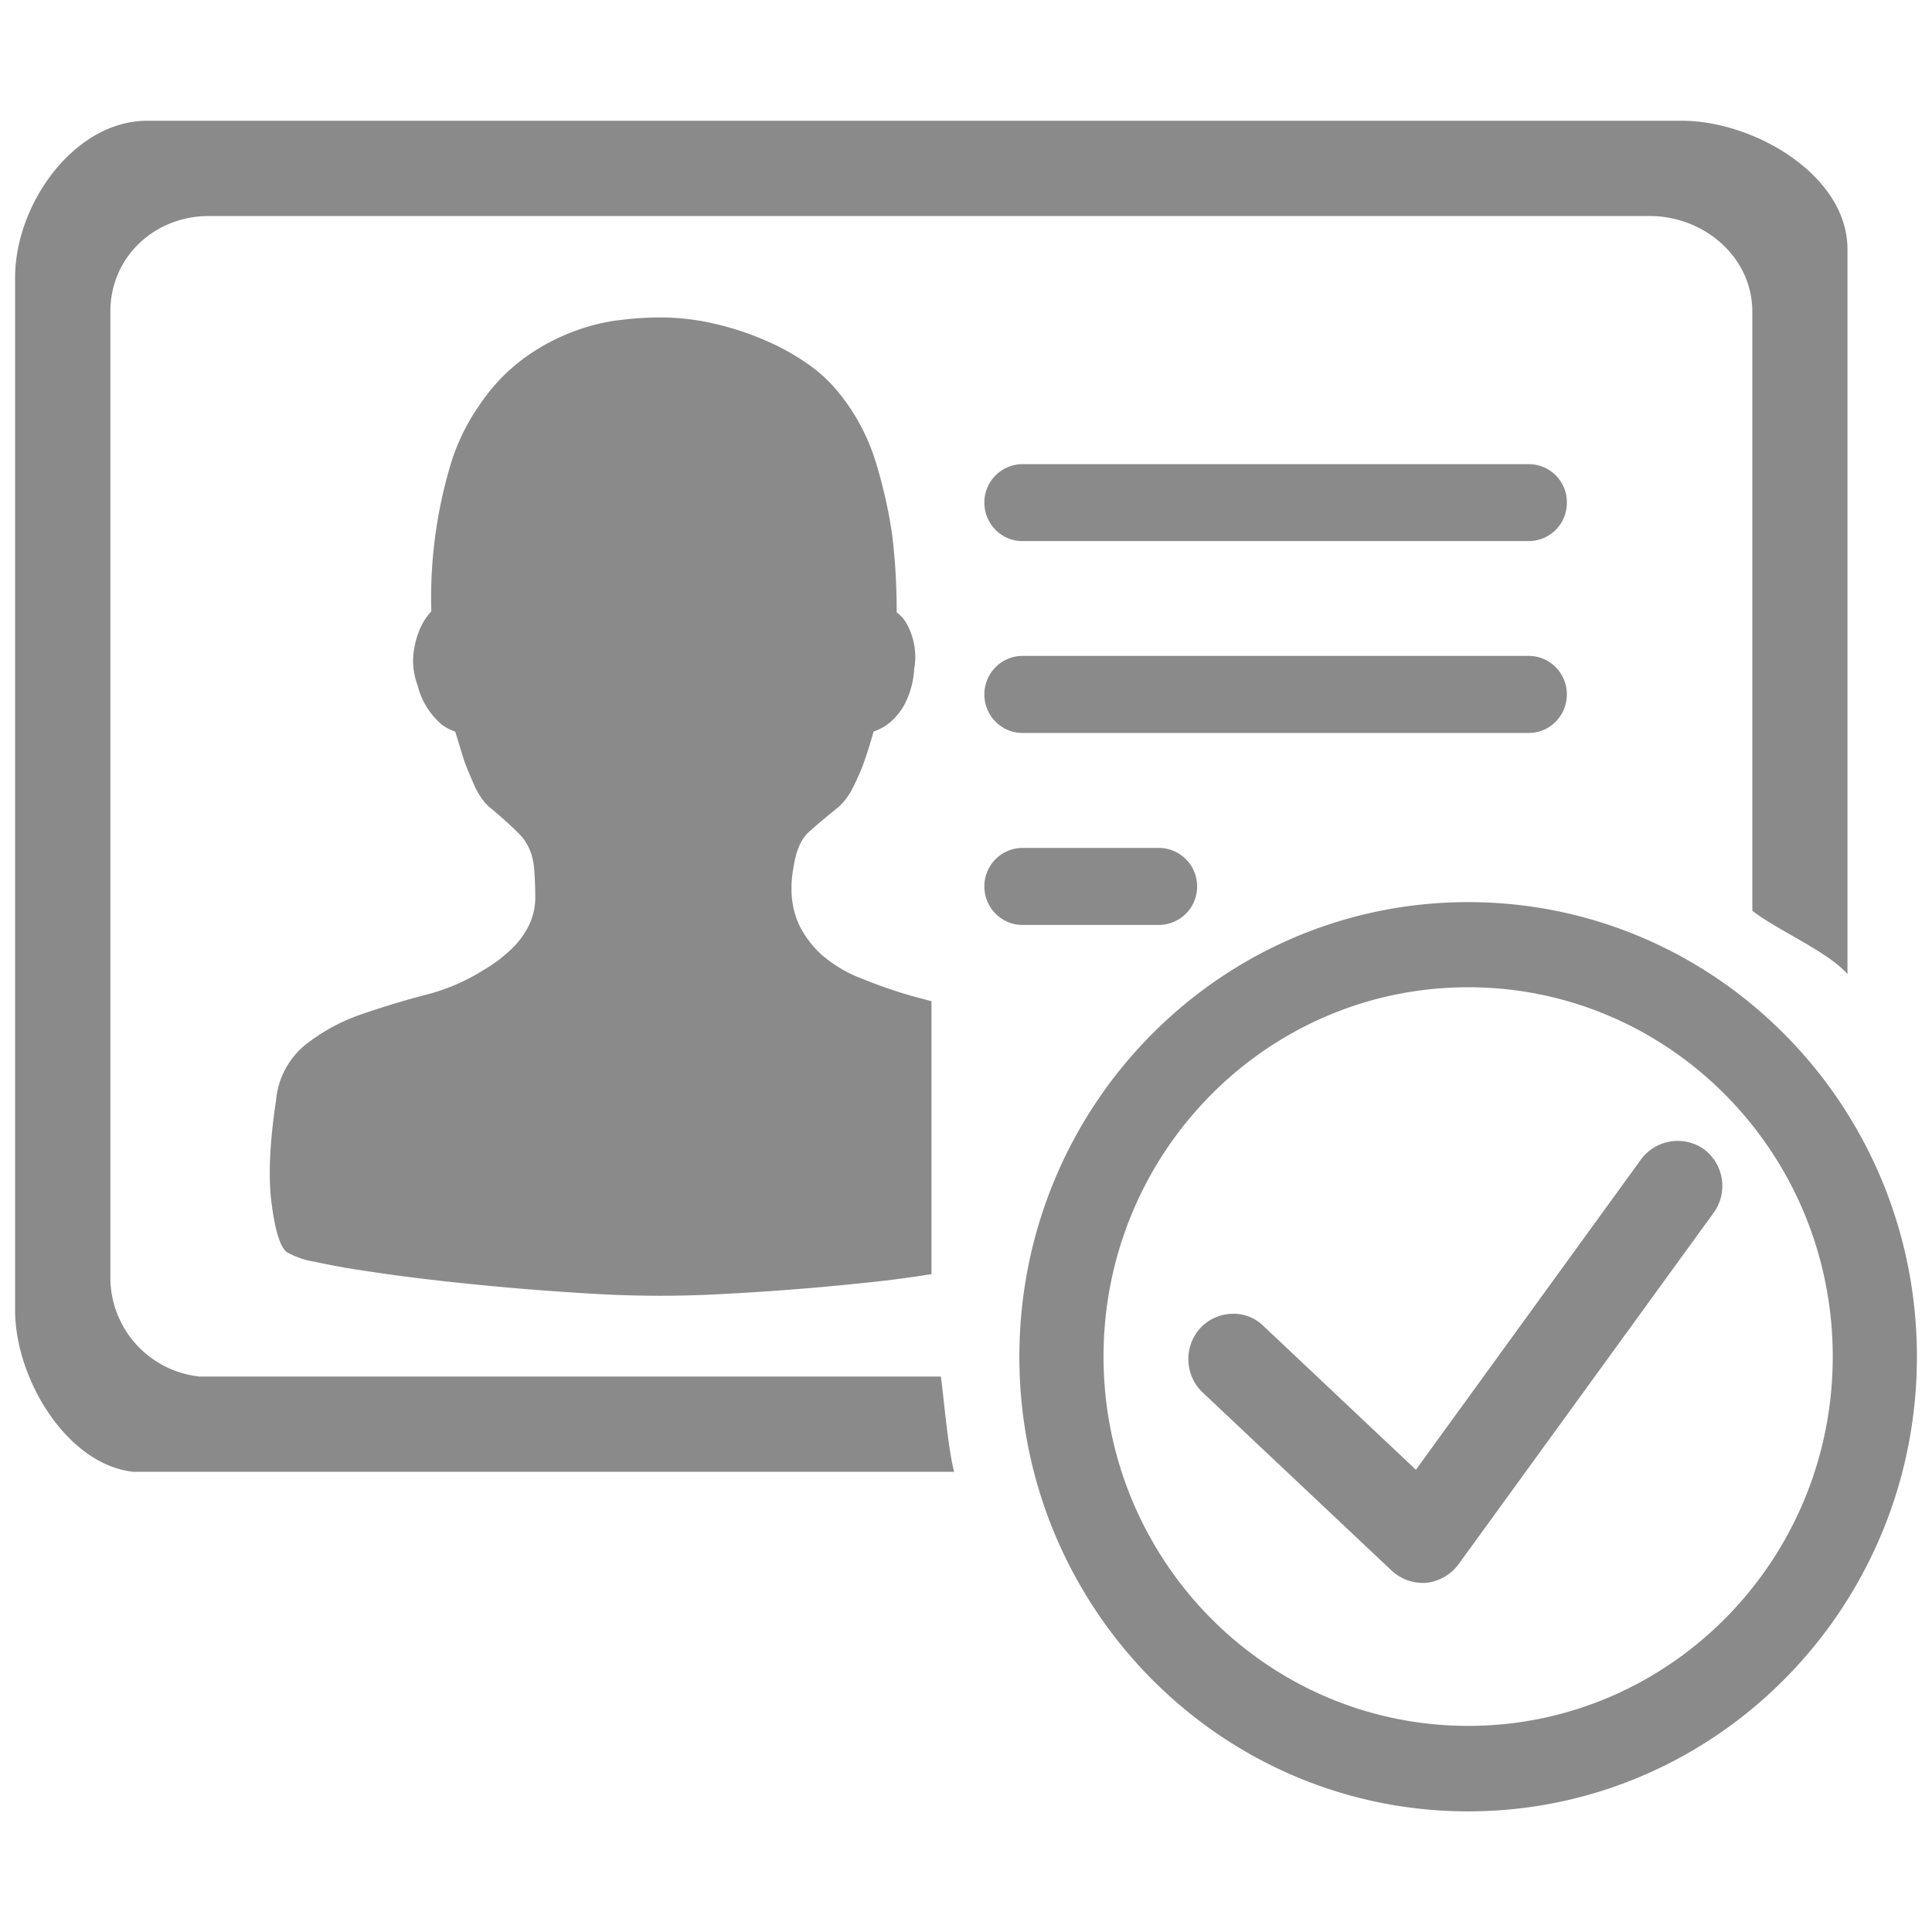 <?xml version="1.0" standalone="no"?><!DOCTYPE svg PUBLIC "-//W3C//DTD SVG 1.1//EN" "http://www.w3.org/Graphics/SVG/1.1/DTD/svg11.dtd"><svg t="1583460818394" class="icon" viewBox="0 0 1024 1024" version="1.1" xmlns="http://www.w3.org/2000/svg" p-id="10096" xmlns:xlink="http://www.w3.org/1999/xlink" width="32" height="32"><defs><style type="text/css"></style></defs><path d="M810.304 246.016H541.888a20.288 20.288 0 0 0-20.16 20.352c0 11.392 9.088 20.416 20.16 20.416h268.416a20.224 20.224 0 0 0 20.16-20.416 20.16 20.16 0 0 0-20.16-20.352z m0 101.632H541.888c-11.136 0-20.16 9.216-20.16 20.416s9.024 20.416 20.16 20.416h268.416c11.2 0 20.16-9.216 20.16-20.416s-8.96-20.416-20.16-20.416zM634.496 469.76a20.352 20.352 0 0 0-20.16-20.352H541.888a20.352 20.352 0 0 0-20.16 20.352c0 11.328 9.088 20.48 20.16 20.48h72.448a20.352 20.352 0 0 0 20.16-20.48z m-361.472 31.296a74.368 74.368 0 0 1-16.384 12.864 106.24 106.24 0 0 1-31.616 13.504 465.6 465.6 0 0 0-34.56 10.56 100.48 100.48 0 0 0-29.056 16.128 42.88 42.88 0 0 0-15.104 29.184c-3.392 22.464-4.224 40.768-2.304 54.912 1.856 14.144 4.48 22.592 7.936 25.408a43.456 43.456 0 0 0 14.784 5.12c7.872 1.728 17.408 3.52 28.672 5.12 11.264 1.728 23.744 3.392 37.504 4.928a1480.32 1480.32 0 0 0 82.24 6.976 592.704 592.704 0 0 0 69.504 0 1391.36 1391.36 0 0 0 85.824-7.168c8.256-1.024 15.872-2.112 23.232-3.264v-144.64c-2.752-0.768-5.248-1.472-7.936-2.112a258.624 258.624 0 0 1-27.904-9.472 72.128 72.128 0 0 1-22.144-12.864 52.928 52.928 0 0 1-11.776-15.232 44.16 44.16 0 0 1-4.288-16.064 59.264 59.264 0 0 1 1.024-15.808c1.344-8.576 4.096-14.72 8.192-18.304 4.096-3.712 9.344-8.064 15.744-13.248a33.728 33.728 0 0 0 7.424-10.112c2.24-4.352 4.16-8.768 5.824-13.248 1.792-5.12 3.52-10.688 5.184-16.512a26.944 26.944 0 0 0 9.728-5.76 33.408 33.408 0 0 0 7.424-10.112 46.208 46.208 0 0 0 4.352-17.28 36.352 36.352 0 0 0-3.584-23.232 18.176 18.176 0 0 0-5.696-6.72c0-14.208-0.768-28.16-2.496-41.92a260.224 260.224 0 0 0-8.704-38.144 108.736 108.736 0 0 0-19.456-36.352 78.208 78.208 0 0 0-15.488-14.592 122.88 122.88 0 0 0-22.784-12.864 149.504 149.504 0 0 0-27.392-9.088 125.76 125.76 0 0 0-29.376-3.392c-7.808 0-15.872 0.64-24.256 1.792a110.08 110.08 0 0 0-49.472 21.248 98.88 98.88 0 0 0-21.76 23.488 110.144 110.144 0 0 0-16.064 34.24 245.888 245.888 0 0 0-9.408 75.008 32 32 0 0 0-6.656 10.88 45.44 45.44 0 0 0-2.88 12.48 37.056 37.056 0 0 0 2.304 16 39.936 39.936 0 0 0 12.864 20.736 25.536 25.536 0 0 0 7.04 3.648c1.792 5.824 3.456 11.392 5.12 16.512 1.728 4.48 3.648 8.896 5.568 13.248 2.112 4.224 4.48 7.616 7.232 10.048 5.76 4.8 11.072 9.472 15.808 14.208s7.488 10.944 8.128 18.944c0.384 5.504 0.576 10.496 0.576 14.976s-0.896 8.768-2.56 12.928a43.008 43.008 0 0 1-8.128 12.416z m-167.744 228.48a52.8 52.8 0 0 1-46.784-52.608V165.184c0-29.056 23.488-50.688 52.16-50.688h763.712c28.672 0 54.4 21.632 54.4 50.688v317.504c12.8 10.176 39.68 21.376 50.432 33.6V132.032c0-39.04-49.344-68.032-87.808-68.032H78.016C39.488 64 8 108.032 8 147.136v547.2c0 36.608 27.584 81.984 62.72 85.76h435.008c-3.136-11.456-5.44-38.464-7.04-50.496H105.28v-0.064z m547.968-33.216a23.936 23.936 0 0 0-17.088 7.616 24.128 24.128 0 0 0-6.272 17.344 24.064 24.064 0 0 0 7.424 16.64l100.352 94.592a24.32 24.32 0 0 0 18.368 6.4 24.448 24.448 0 0 0 16.96-9.728l135.296-186.432a24.256 24.256 0 0 0-5.12-33.6 24.128 24.128 0 0 0-33.216 5.12l-119.488 164.736-80.768-76.16a22.528 22.528 0 0 0-16.448-6.528m124.928-218.176c-131.392 0-237.888 107.84-237.888 240.96 0 133.056 106.496 240.96 237.888 240.96 131.264 0 237.824-107.904 237.824-240.96 0-133.184-106.56-240.96-237.824-240.96z m0 436.608c-106.752 0-193.28-87.616-193.28-195.712 0-108.096 86.528-195.776 193.28-195.776 106.624 0 193.216 87.616 193.216 195.776 0 108.096-86.592 195.712-193.216 195.712z m0 0" fill="#8a8a8a" p-id="10097"></path></svg>